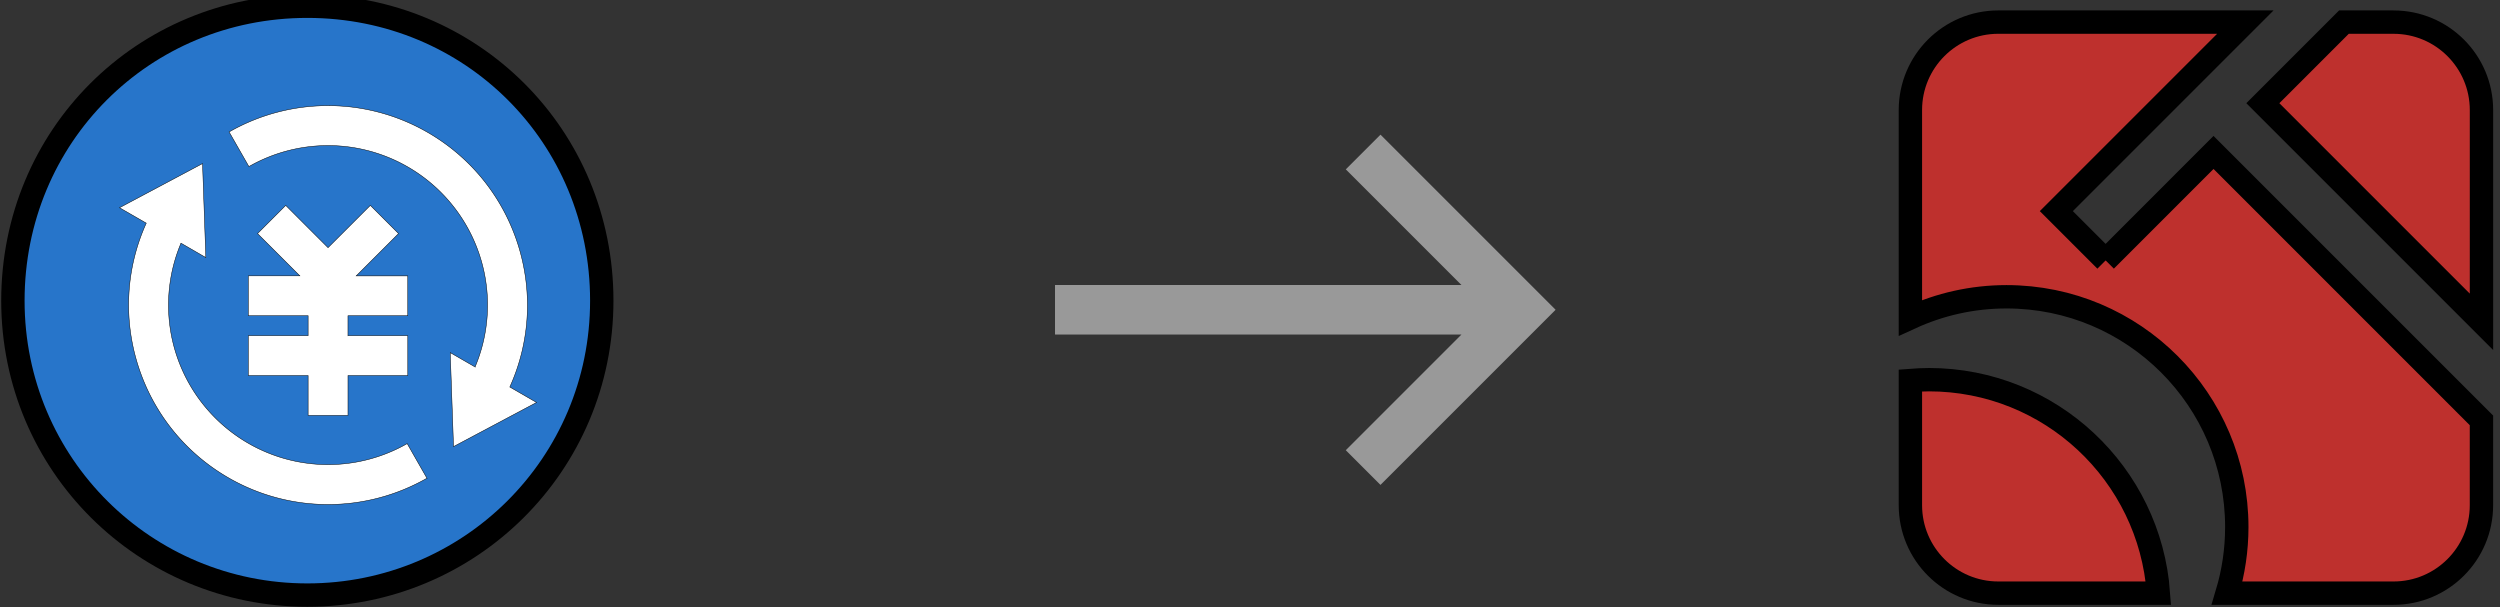 <svg width="107" height="26" xmlns="http://www.w3.org/2000/svg" class="h-6 w-6" xml:space="preserve" style="enable-background:new 0 0 107 26;" version="1.1">
 <rect width="100%" height="100%" fill="#333333" stroke="none"/>
 <style type="text/css">.st0{fill:#0ECC5F;}
	.st1{fill:#2B7A39;}
	.st2{fill:#999999;}
	.st3{fill:#2775CA;}</style>

    <g>
  <title>background</title>
        <rect fill="none" id="canvas_background" height="28" width="109" y="-1" x="-1"/>
 </g>
    <g>
  <title>Layer 1</title>
        <g id="svg_1">
   <g id="svg_2">
    <g stroke="null" id="svg_3">
     <g stroke="null" id="svg_4">
      <path stroke="null" mask="url(#mask-2)" fill="#BE302D" id="Fill-1" d="m90.121,11.146l-2.11,-2.11l8.09,-8.09l-10.572,0c-2.079,0 -3.764,1.685 -3.764,3.764l0,8.892c1.253,-0.576 2.645,-0.9 4.114,-0.9c5.444,0 9.856,4.413 9.856,9.856c0,0.984 -0.146,1.933 -0.414,2.829l7.121,0c2.079,0 3.764,-1.685 3.764,-3.764l0,-3.631l-11.467,-11.467l-4.619,4.62z"/>
     </g>
        <g stroke="null" id="svg_5">
      <path stroke="null" mask="url(#mask-4)" fill="#BE302D" id="Fill-3" d="m102.443,0.946l-2.122,0l-3.471,3.471l9.357,9.357l0,-9.063c0,-2.079 -1.685,-3.764 -3.764,-3.764"/>
     </g>
        <g stroke="null" id="svg_6">
      <path stroke="null" mask="url(#mask-6)" fill="#BE302D" id="Fill-5" d="m82.552,16.251c-0.265,0 -0.527,0.014 -0.787,0.034l0,5.338c0,2.079 1.685,3.764 3.764,3.764l6.851,0c-0.369,-5.107 -4.626,-9.137 -9.828,-9.137"/>
     </g>
    </g>
       <g id="svg_7" transform="rotate(45 52.01,13.135) ">
     <path id="svg_8" d="m51.8,2.92l0,2.1l7,0l-12.3,12.3l1.5,1.5l12.3,-12.3l0,7l2.1,0l0,-10.6l-10.6,0z" class="st2"/>
    </g>
   </g>
            <path id="svg_9" d="m13.154,25.47c6.931,0 12.602,-5.566 12.602,-12.602s-5.566,-12.602 -12.602,-12.602s-12.602,5.566 -12.602,12.602s5.671,12.602 12.602,12.602z" class="st3" stroke="null"/>
            <g id="svg_11" transform="matrix(0.02,0,0,0.02,58.224,18.378) " stroke="null">
    <path fill="#fff" d="m-1894.546,-133.634a341.376,341.376 0 0 0 -484.011,-428.8l-42.368,-74.112a426.496,426.496 0 0 1 425.045,0.981c191.573,110.635 264.96,347.435 175.701,544.853l57.216,33.067l-177.707,94.464l-7.04,-201.131l53.163,30.677zm-629.333,-264.789a341.376,341.376 0 0 0 484.053,428.8l42.325,74.112a426.496,426.496 0 0 1 -425.045,-1.024c-191.573,-110.635 -264.96,-347.392 -175.659,-544.853l-57.259,-32.981l177.707,-94.507l7.04,201.131l-53.12,-30.72l-0.043,0.043zm357.376,197.845l128,0l0,85.333l-128,0l0,85.333l-85.333,0l0,-85.333l-128,0l0,-85.333l128,0l0,-42.667l-128,0l0,-85.333l110.336,0l-90.539,-90.453l60.331,-60.331l90.496,90.496l90.539,-90.496l60.331,60.331l-90.539,90.496l110.336,0l0,85.333l-128,0l0,42.667l0.043,-0.043z" id="svg_13" stroke="null"/>
   </g>
  </g>
 </g>
</svg>
